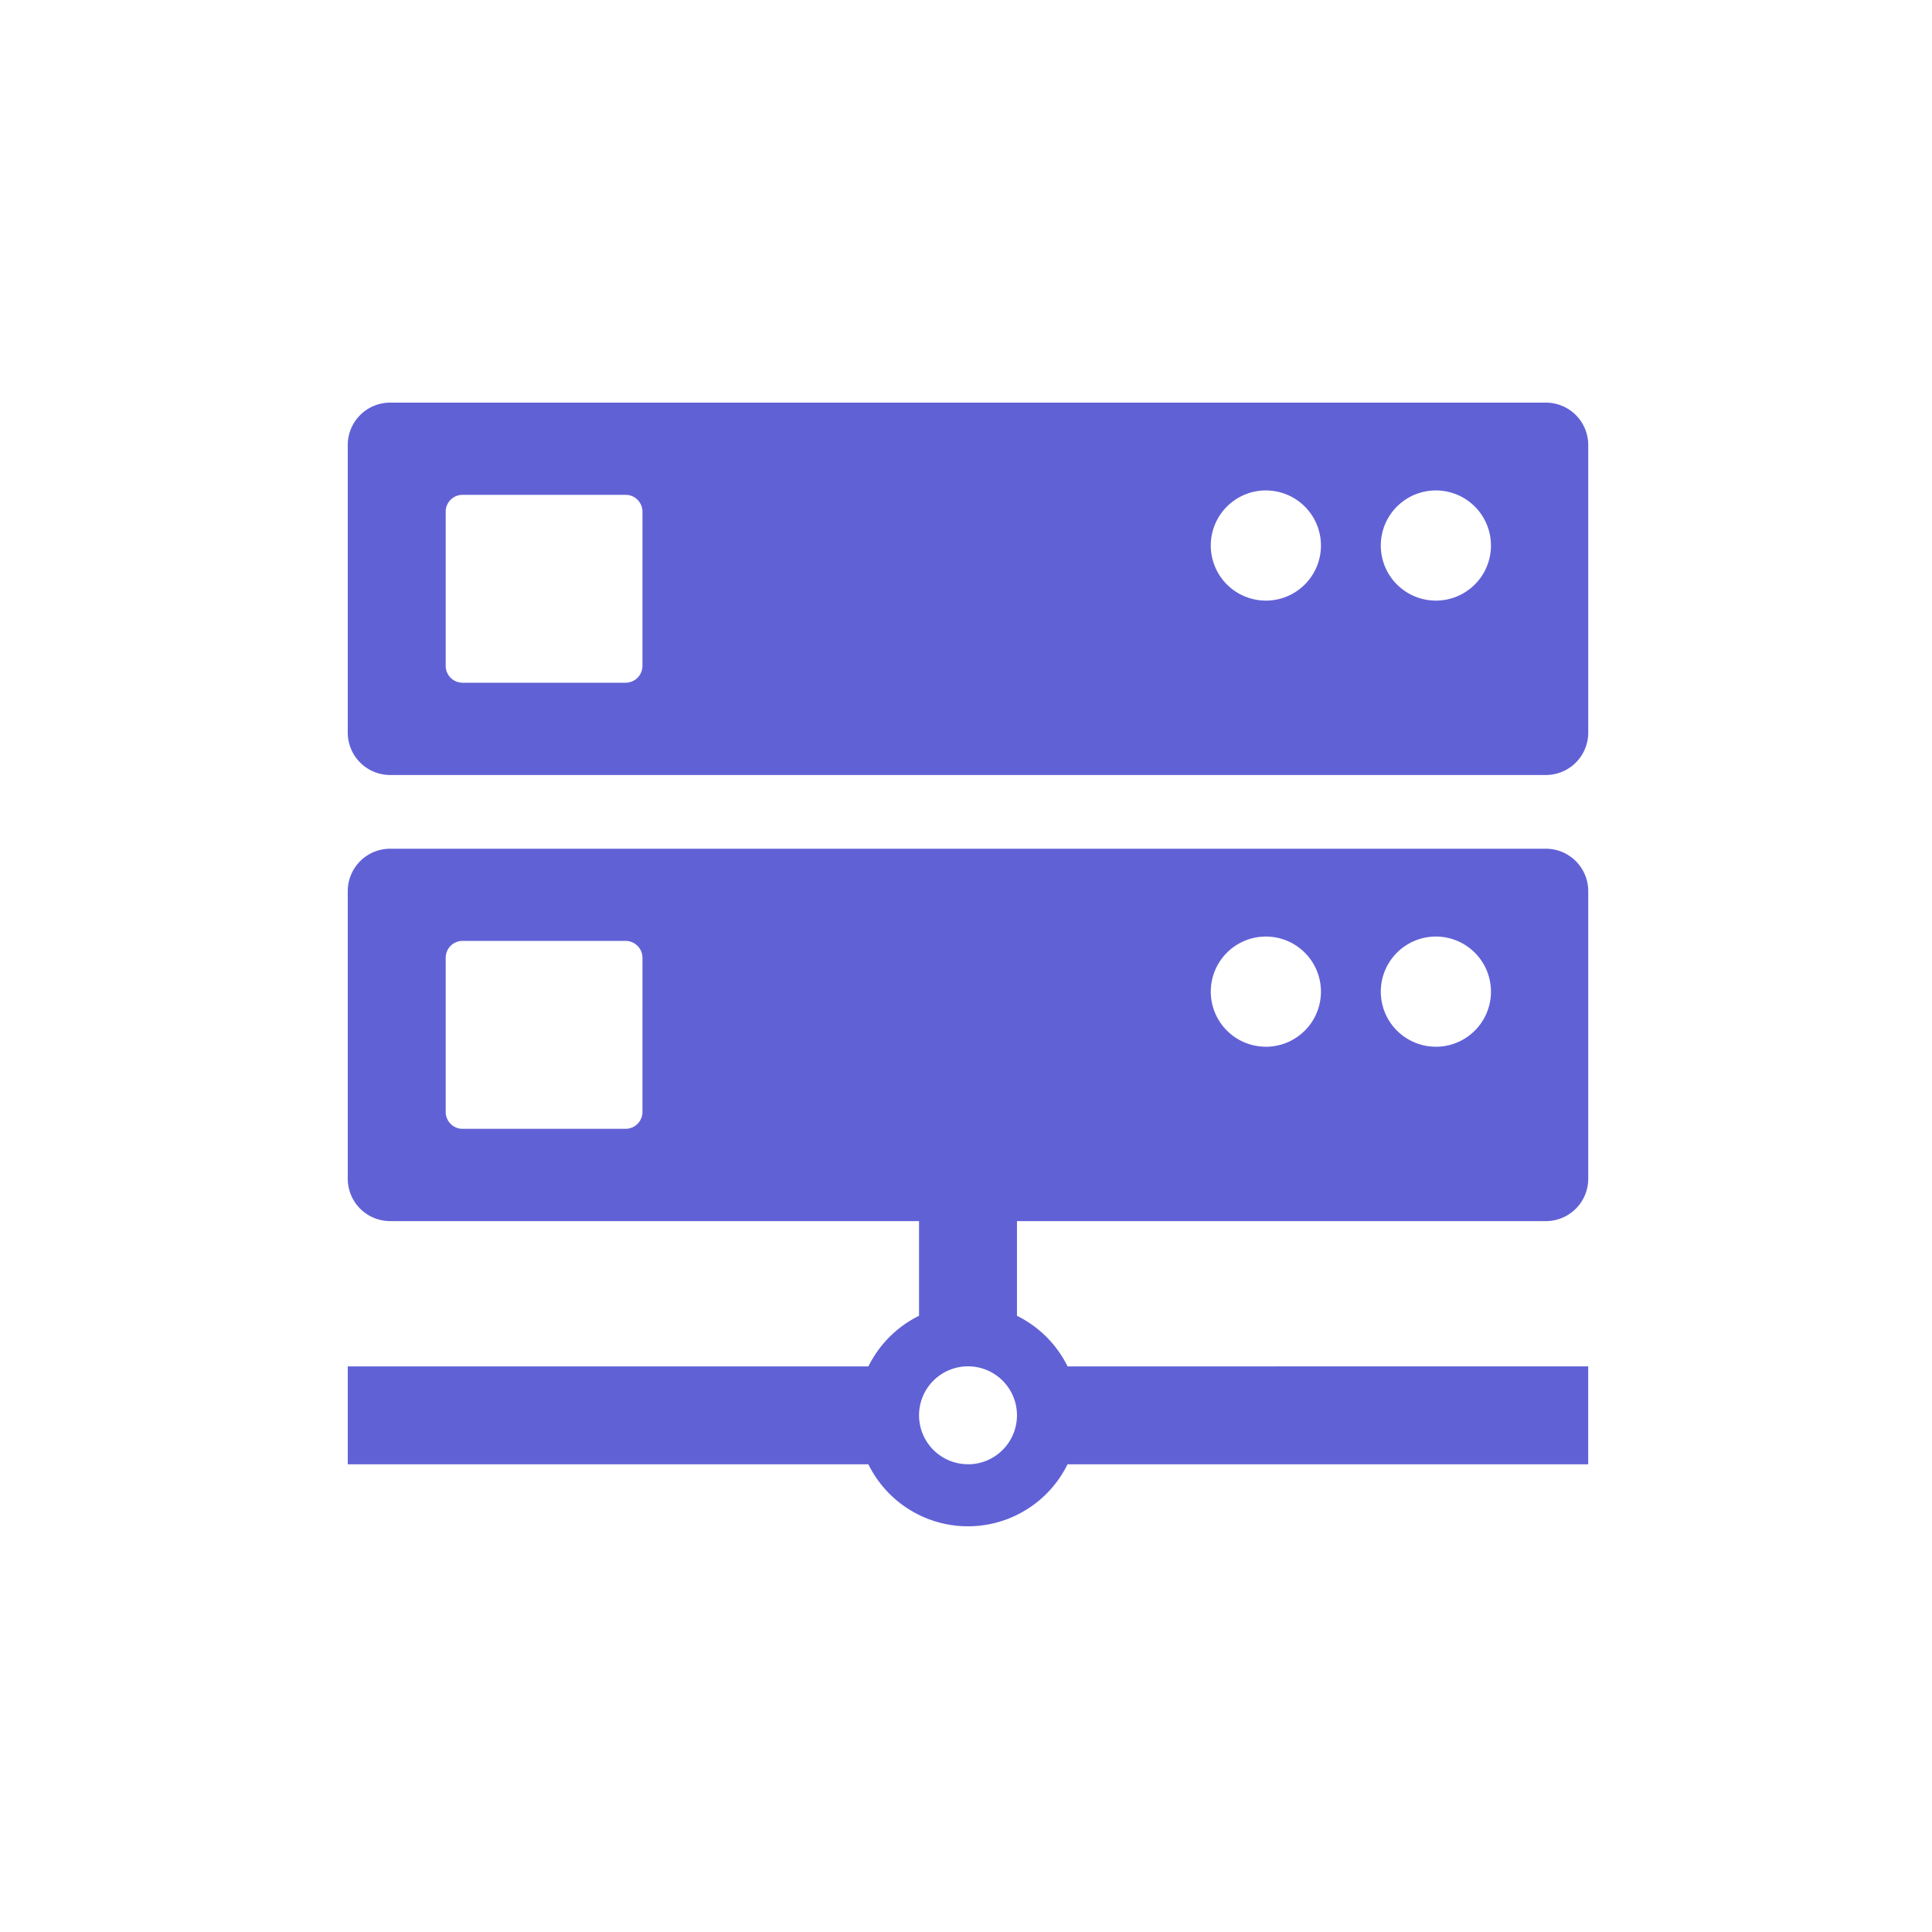 <svg xmlns="http://www.w3.org/2000/svg" width="100" height="100" viewBox="0 0 100 100"><defs><style>.a{fill:#fff;opacity:0;}.b{fill:#6161d6;fill-rule:evenodd;}</style></defs><g transform="translate(-630 -784)"><rect class="a" width="100" height="100" transform="translate(630 784)"/><g transform="translate(648 804.84)"><path class="b" d="M153.273,126.573H93.44a2.194,2.194,0,0,0-2.187,2.187v14.9a2.194,2.194,0,0,0,2.187,2.187h59.833a2.194,2.194,0,0,0,2.187-2.187v-14.9A2.194,2.194,0,0,0,153.273,126.573ZM106.506,140.2a.874.874,0,0,1-.871.871H97.193a.874.874,0,0,1-.871-.871v-7.985a.873.873,0,0,1,.871-.87h8.443a.873.873,0,0,1,.871.87Zm32.268-3.38a2.851,2.851,0,1,1,2.851-2.851A2.852,2.852,0,0,1,138.774,136.821Zm8.8,0a2.851,2.851,0,1,1,2.851-2.851A2.852,2.852,0,0,1,147.574,136.821Z" transform="translate(-91.253 -126.573)"/><path class="b" d="M153.273,183.1H93.44a2.194,2.194,0,0,0-2.187,2.187v14.9a2.194,2.194,0,0,0,2.187,2.187h27.382v4.9a5.772,5.772,0,0,0-2.62,2.62H91.253v5.069H118.2a5.744,5.744,0,0,0,10.308,0h26.95v-5.069H128.511a5.772,5.772,0,0,0-2.62-2.619v-4.9h27.382a2.194,2.194,0,0,0,2.187-2.187v-14.9A2.194,2.194,0,0,0,153.273,183.1Zm-29.917,31.859a2.534,2.534,0,1,1,2.535-2.534A2.535,2.535,0,0,1,123.356,214.961Zm-16.85-18.232a.874.874,0,0,1-.871.871H97.193a.874.874,0,0,1-.871-.871v-7.985a.873.873,0,0,1,.871-.871h8.443a.874.874,0,0,1,.871.871Zm32.268-3.379a2.851,2.851,0,1,1,2.851-2.851A2.852,2.852,0,0,1,138.774,193.35Zm8.8,0a2.851,2.851,0,1,1,2.851-2.851A2.852,2.852,0,0,1,147.574,193.35Z" transform="translate(-91.253 -160.01)"/></g></g></svg>